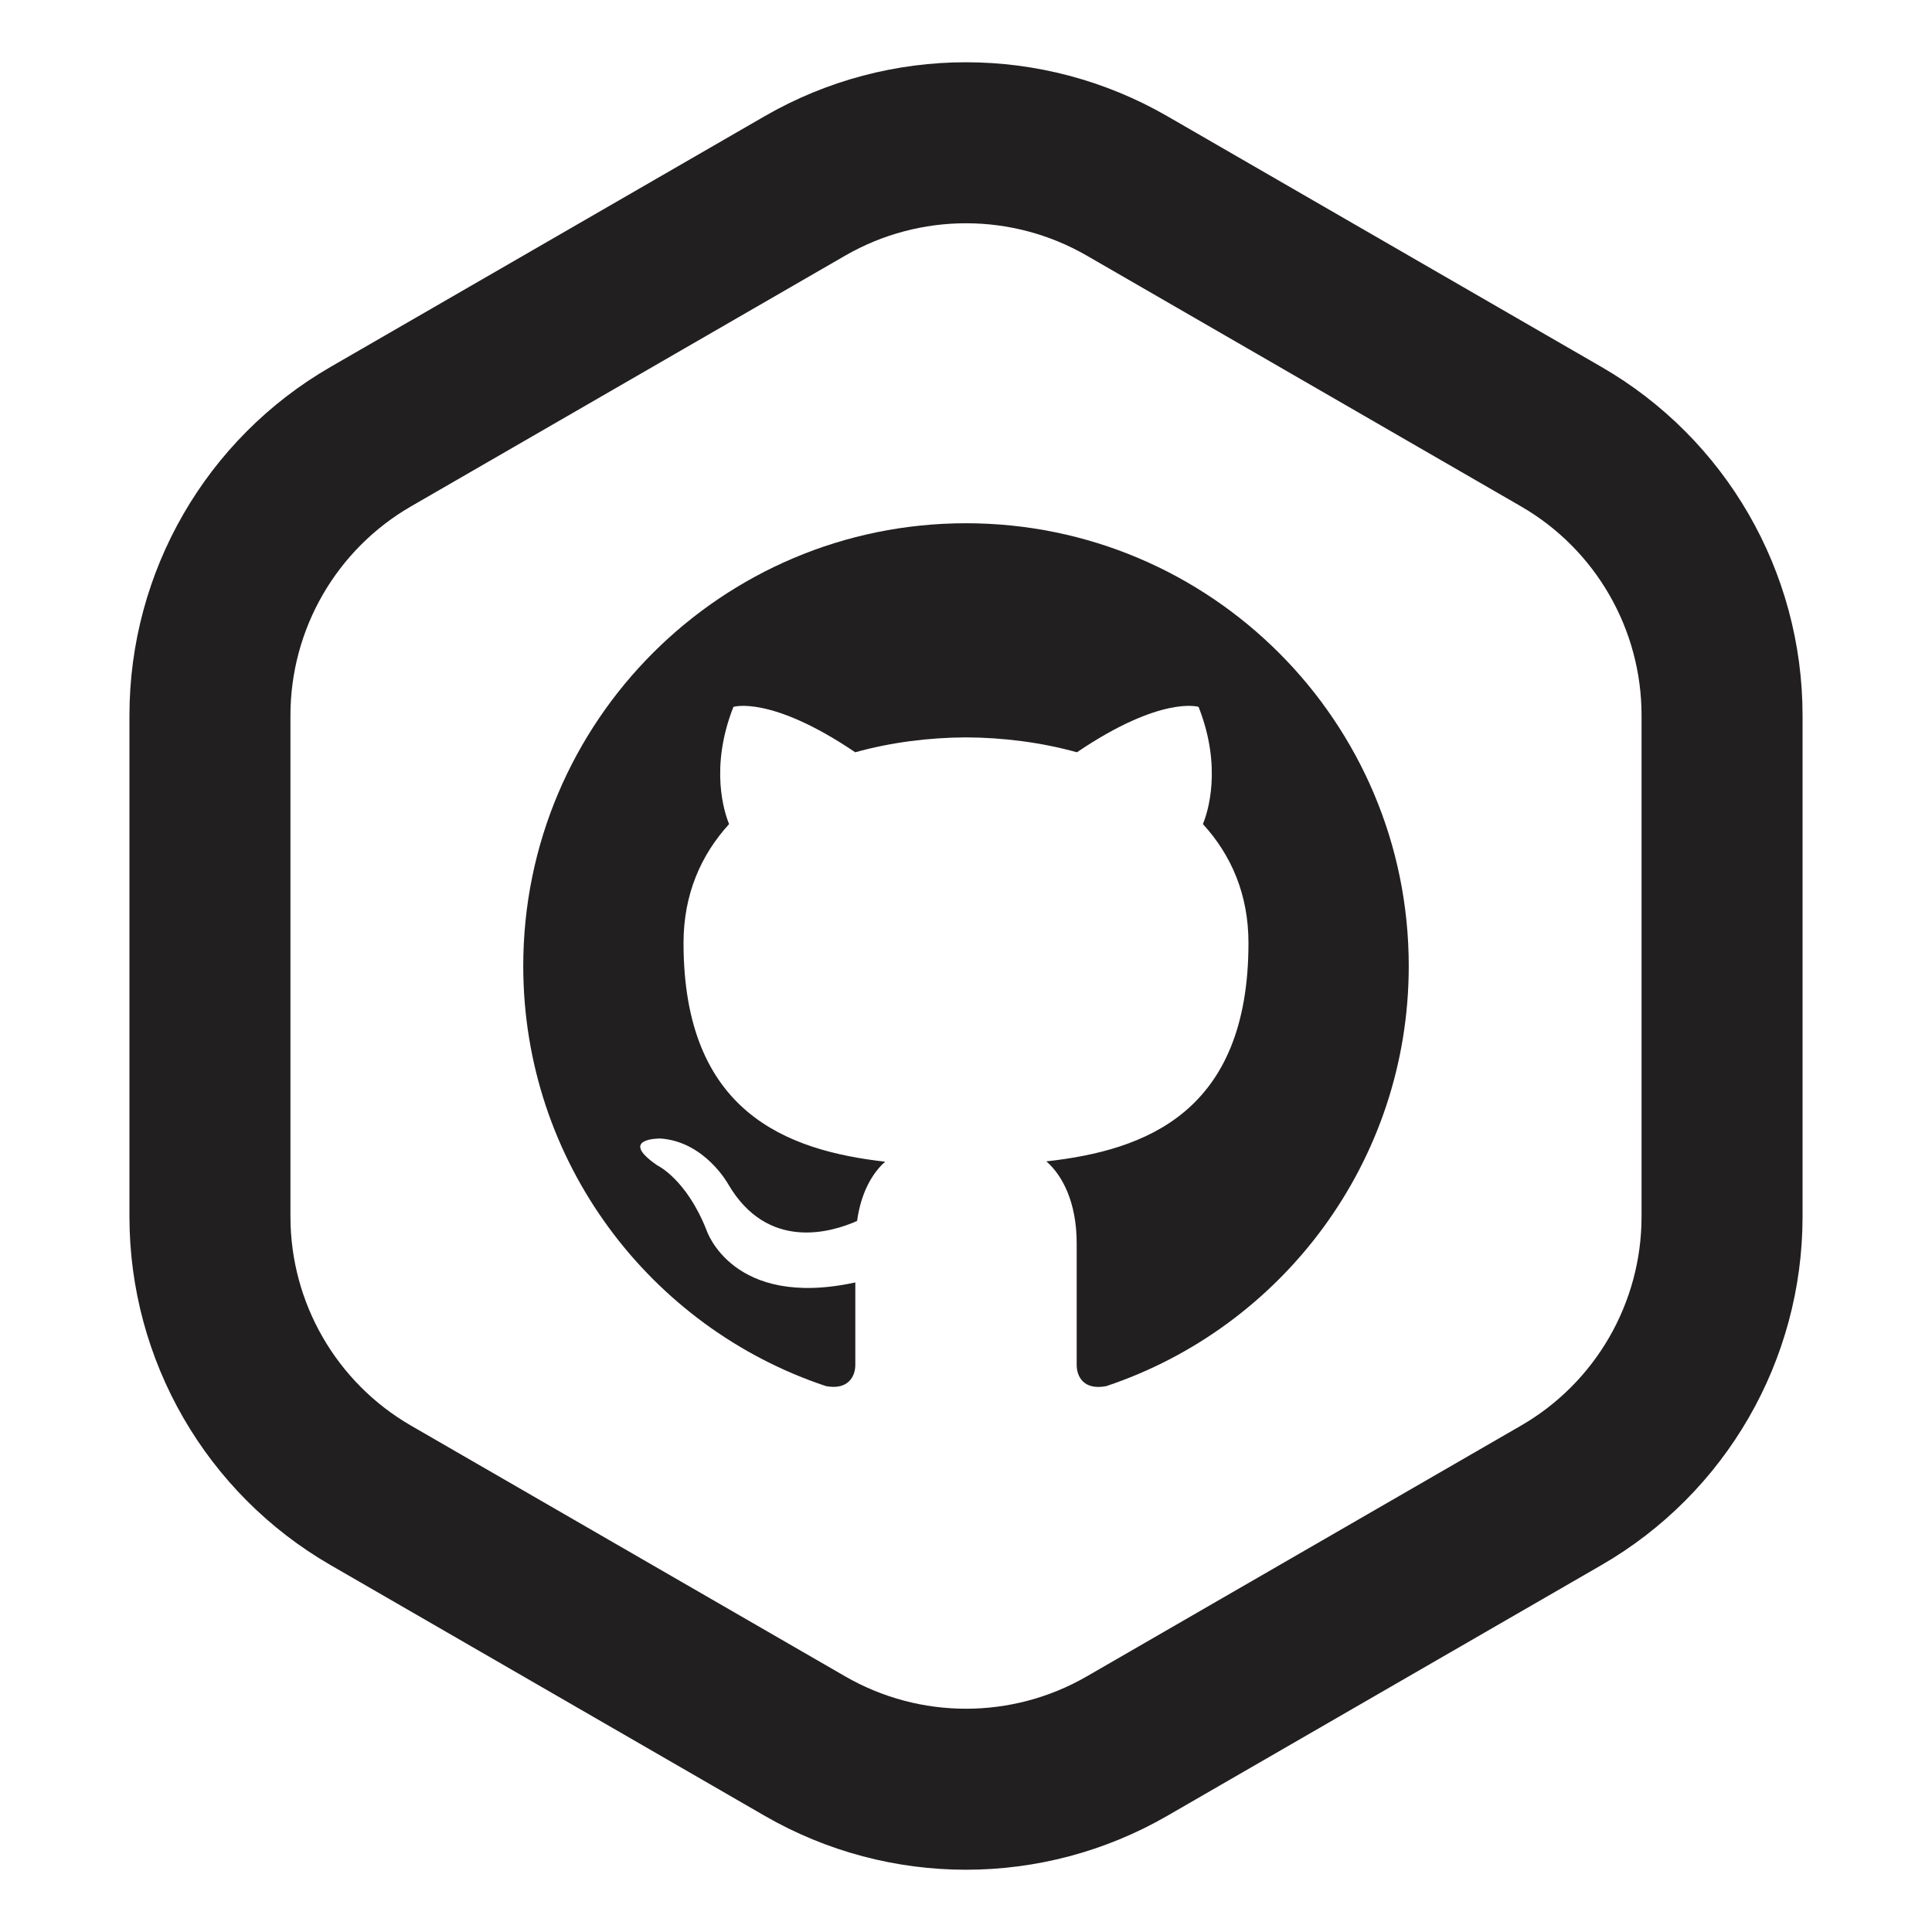 <svg width="24" height="24" viewBox="0 0 24 24" fill="none" xmlns="http://www.w3.org/2000/svg">
<path d="M10 2.309C11.238 1.595 12.762 1.595 14 2.309L19.392 5.423C20.63 6.137 21.392 7.458 21.392 8.887V15.113C21.392 16.542 20.63 17.863 19.392 18.577L14 21.691C12.762 22.405 11.238 22.405 10 21.691L4.608 18.577C3.37 17.863 2.608 16.542 2.608 15.113V8.887C2.608 7.458 3.37 6.137 4.608 5.423L10 2.309Z" stroke="#211F1F" stroke-width="2"/>
<path d="M12 6.5C8.963 6.5 6.5 8.963 6.5 12C6.5 14.43 8.076 16.492 10.261 17.219C10.536 17.27 10.625 17.099 10.625 16.955V15.931C9.095 16.263 8.777 15.282 8.777 15.282C8.526 14.646 8.166 14.477 8.166 14.477C7.666 14.135 8.204 14.143 8.204 14.143C8.756 14.181 9.046 14.71 9.046 14.71C9.537 15.55 10.333 15.307 10.647 15.167C10.696 14.811 10.839 14.569 10.996 14.431C9.775 14.292 8.491 13.82 8.491 11.713C8.491 11.112 8.706 10.622 9.057 10.237C9 10.098 8.812 9.538 9.111 8.781C9.111 8.781 9.573 8.634 10.624 9.345C11.062 9.223 11.533 9.162 12 9.16C12.467 9.162 12.938 9.223 13.378 9.345C14.428 8.634 14.889 8.781 14.889 8.781C15.188 9.539 15 10.098 14.943 10.237C15.296 10.622 15.509 11.113 15.509 11.713C15.509 13.825 14.223 14.291 12.998 14.427C13.195 14.597 13.375 14.932 13.375 15.445V16.955C13.375 17.101 13.463 17.273 13.742 17.219C15.926 16.49 17.5 14.429 17.5 12C17.5 8.963 15.037 6.5 12 6.5Z" fill="#211F1F"/>
</svg>
